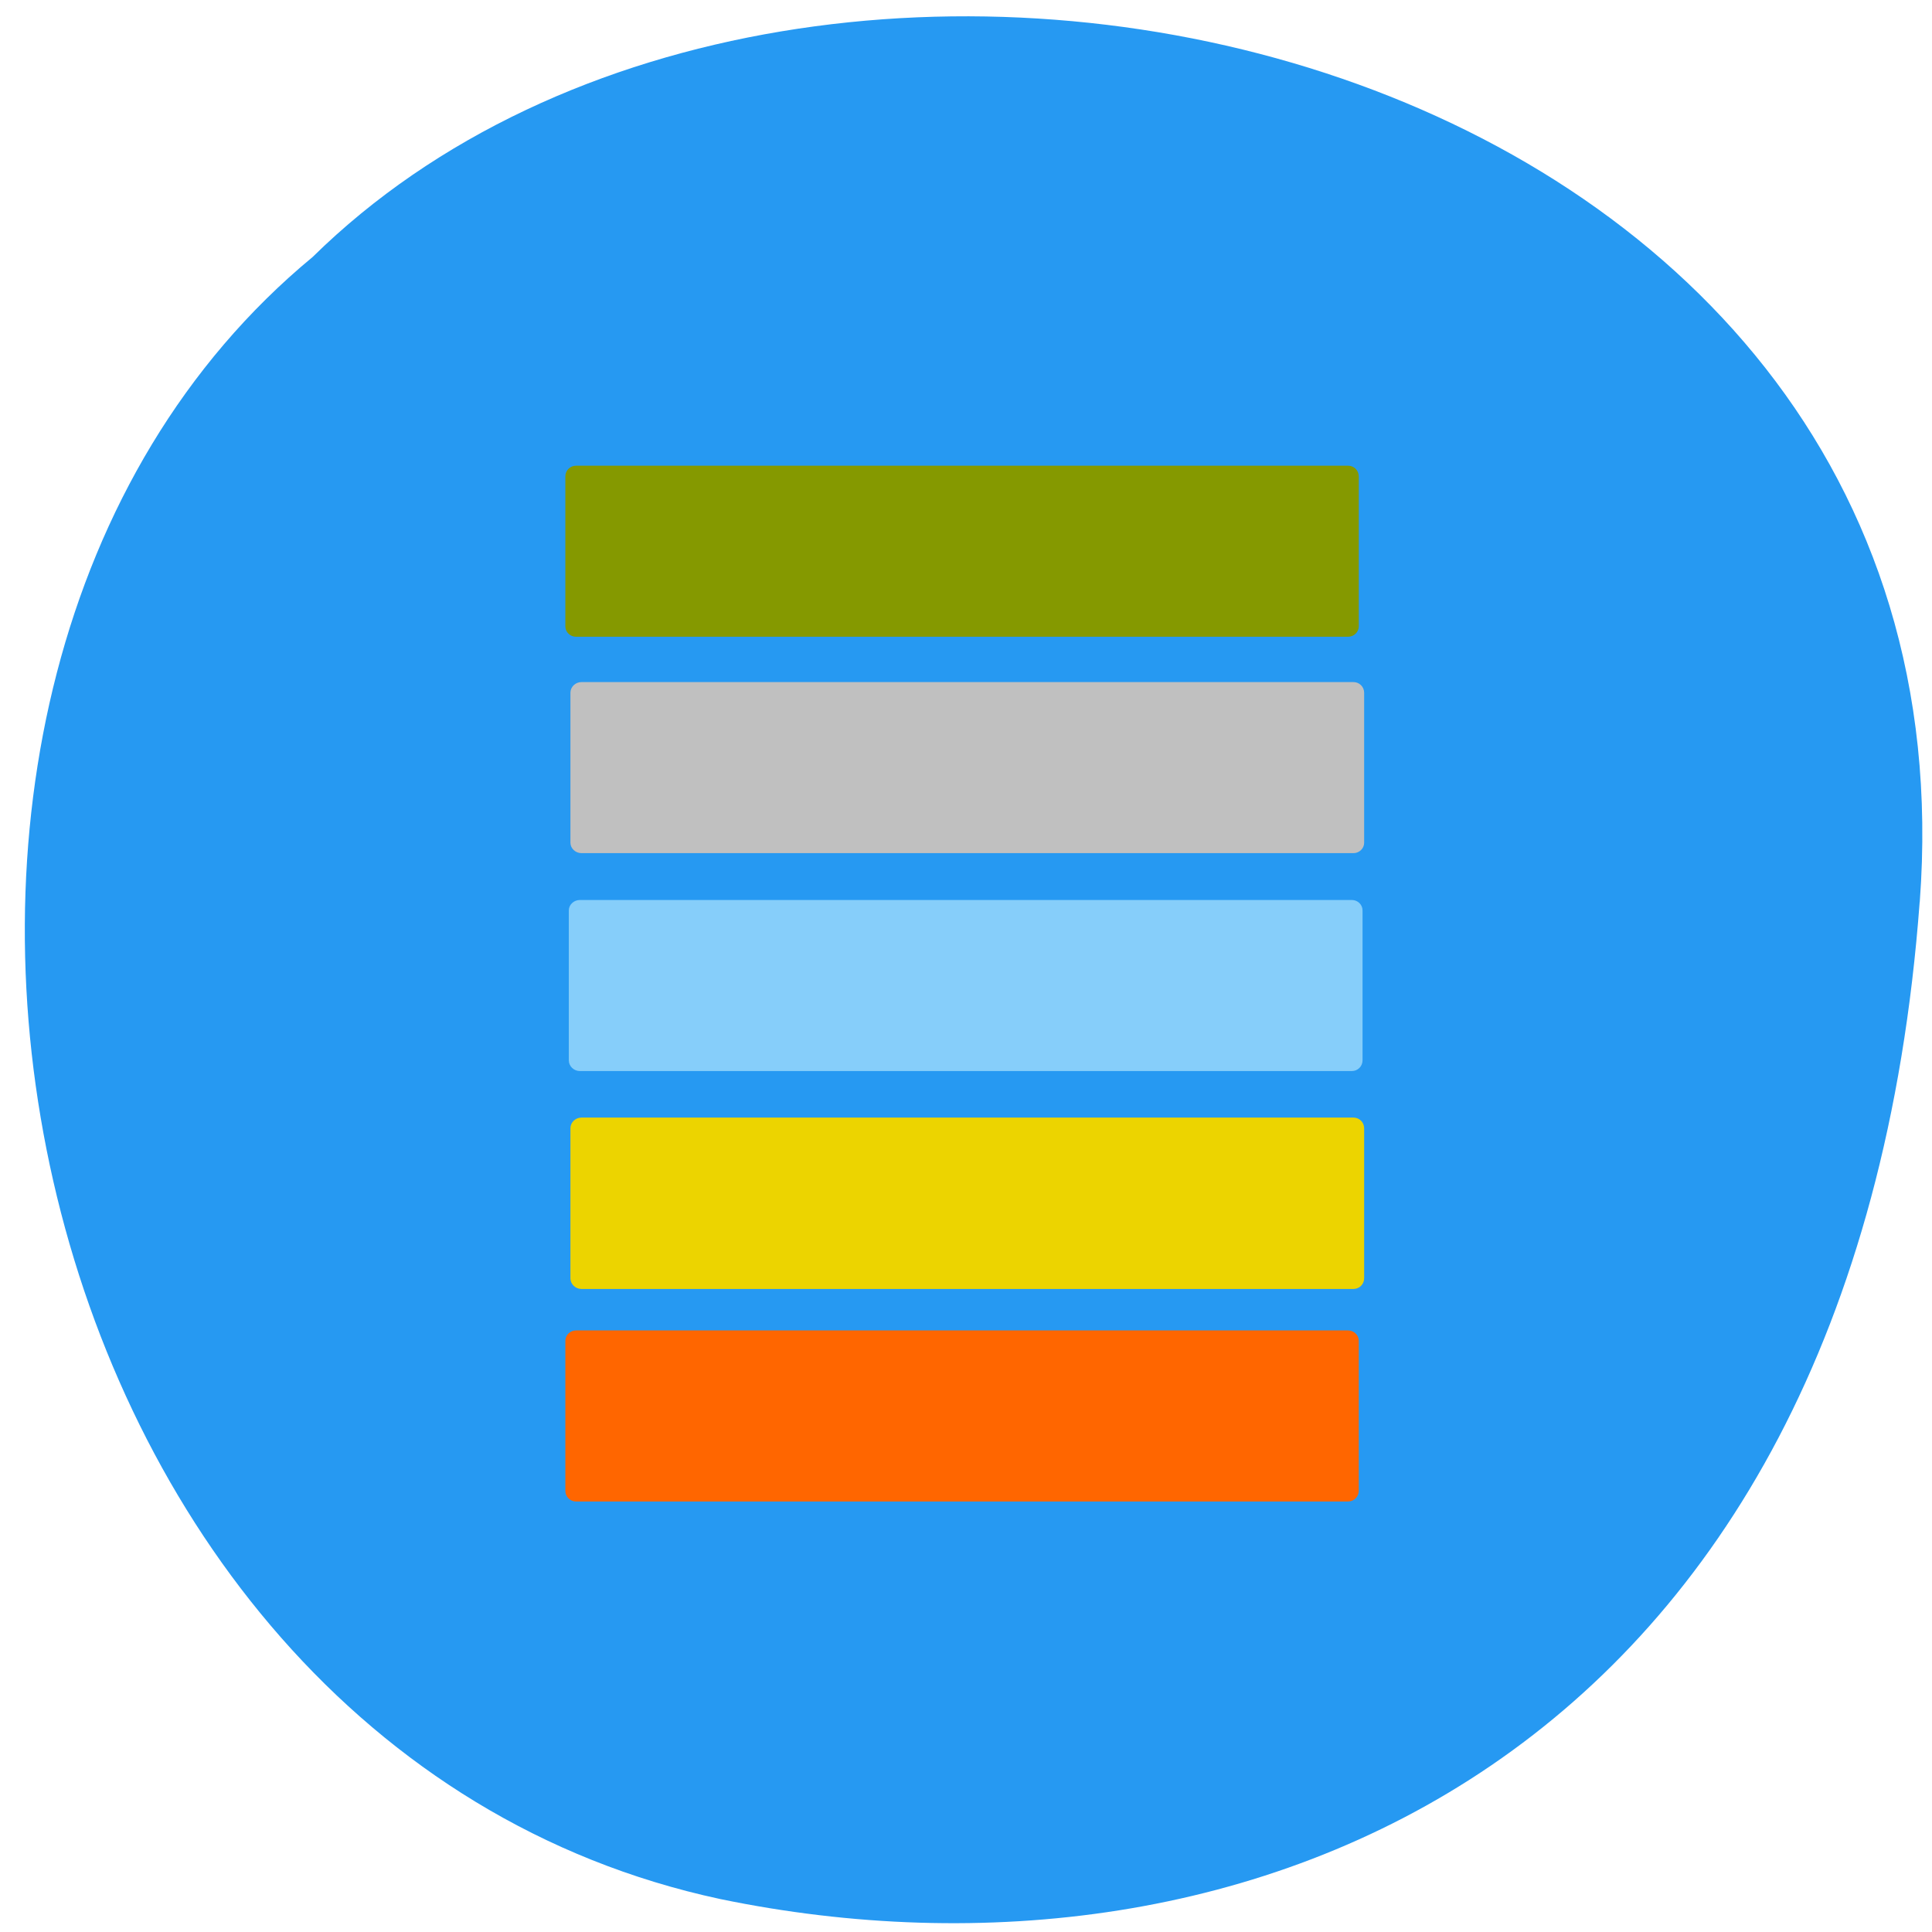 <svg xmlns="http://www.w3.org/2000/svg" viewBox="0 0 24 24"><path d="m 23.848 11.203 c 0.805 -10.742 -13.832 -14.04 -19.965 -8.01 c -6.438 5.324 -3.84 18.488 5.066 20.398 c 6.477 1.34 14.1 -1.645 14.898 -12.387" fill="#2699f2"/><path d="m 7.156 5.785 h 9.59 c 0.074 0 0.133 0.059 0.133 0.133 v 1.863 c 0 0.07 -0.059 0.129 -0.133 0.129 h -9.59 c -0.074 0 -0.133 -0.059 -0.133 -0.129 v -1.863 c 0 -0.074 0.059 -0.133 0.133 -0.133" fill="#859900"/><path d="m 7.223 8.473 h 9.59 c 0.074 0 0.133 0.059 0.133 0.133 v 1.863 c 0 0.07 -0.059 0.129 -0.133 0.129 h -9.59 c -0.074 0 -0.137 -0.059 -0.137 -0.129 v -1.863 c 0 -0.074 0.063 -0.133 0.137 -0.133" fill="#c0c0c0"/><path d="m 7.203 11.18 h 9.59 c 0.074 0 0.133 0.059 0.133 0.129 v 1.863 c 0 0.074 -0.059 0.133 -0.133 0.133 h -9.59 c -0.074 0 -0.137 -0.059 -0.137 -0.133 v -1.863 c 0 -0.07 0.063 -0.129 0.137 -0.129" fill="#86cefa"/><path d="m 7.223 13.883 h 9.59 c 0.074 0 0.133 0.059 0.133 0.133 v 1.863 c 0 0.074 -0.059 0.133 -0.133 0.133 h -9.59 c -0.074 0 -0.137 -0.059 -0.137 -0.133 v -1.863 c 0 -0.074 0.063 -0.133 0.137 -0.133" fill="#ecd400"/><path d="m 7.156 16.527 h 9.59 c 0.074 0 0.133 0.059 0.133 0.129 v 1.863 c 0 0.074 -0.059 0.133 -0.133 0.133 h -9.59 c -0.074 0 -0.133 -0.059 -0.133 -0.133 v -1.863 c 0 -0.07 0.059 -0.129 0.133 -0.129" fill="#f60"/></svg>